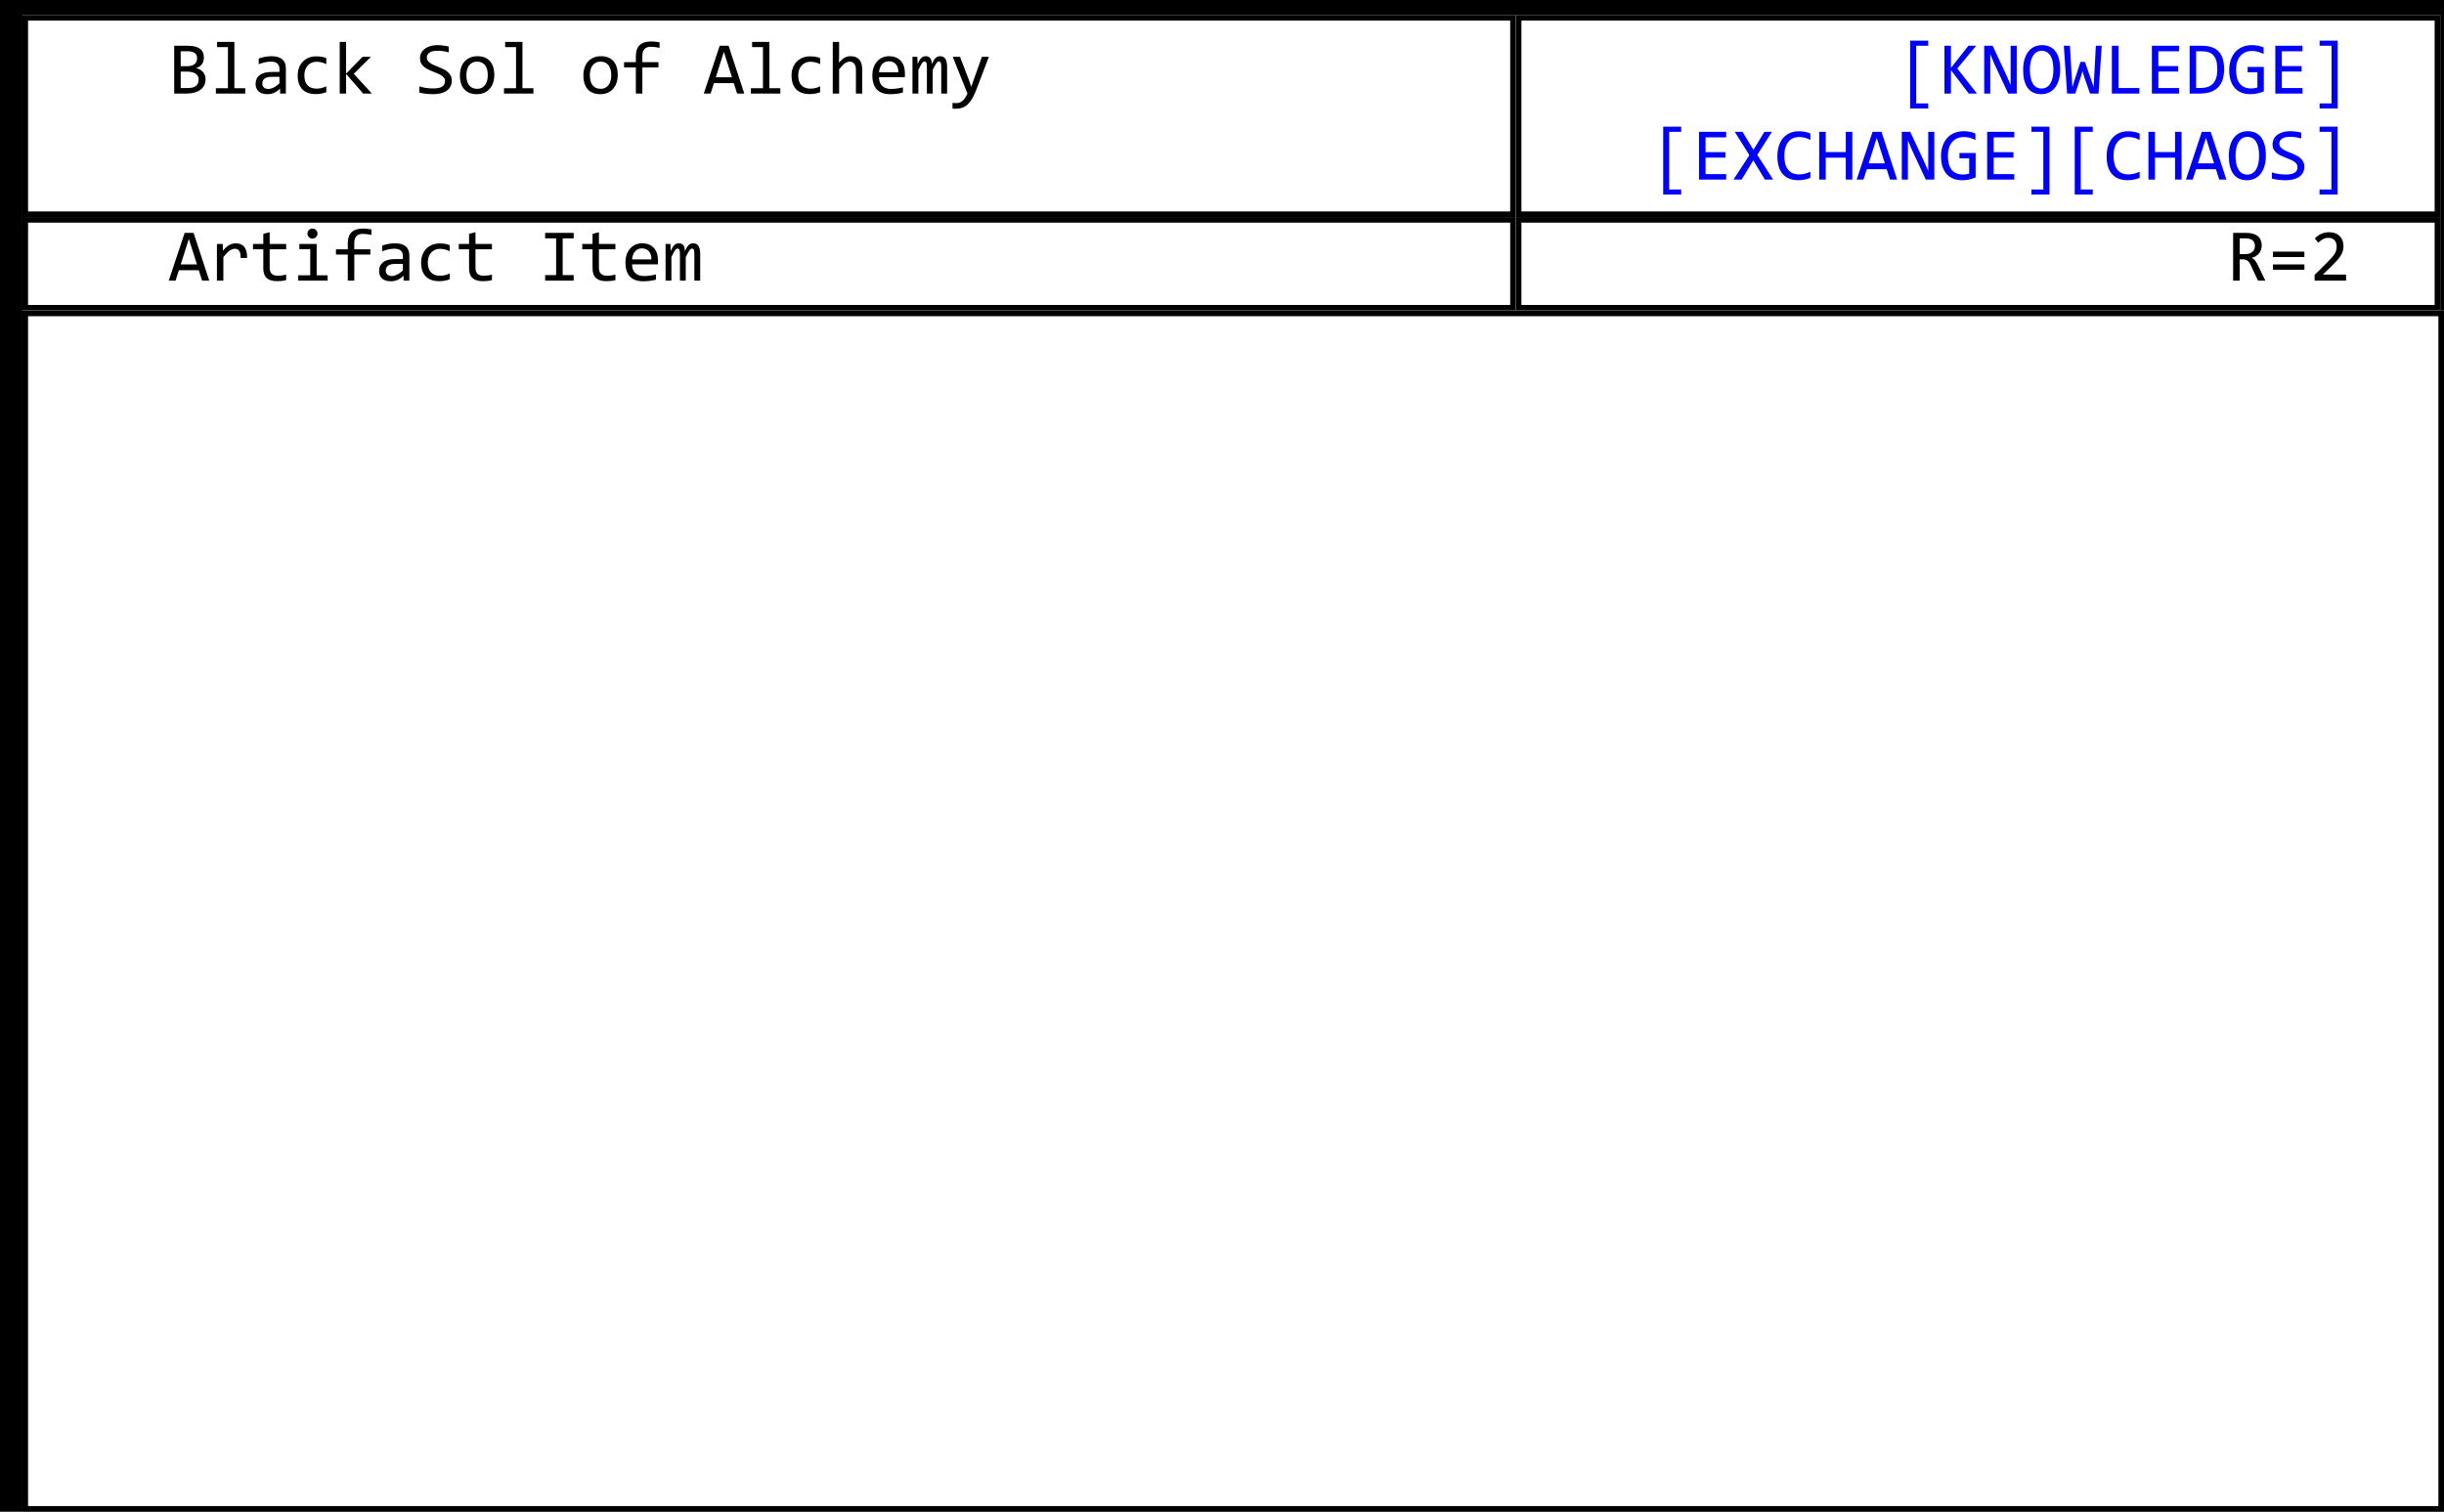 <svg xmlns="http://www.w3.org/2000/svg" xmlns:xlink="http://www.w3.org/1999/xlink" xmlns:jfreesvg="http://www.jfree.org/jfreesvg/svg" width="653px" height="404px" text-rendering="auto" shape-rendering="auto">
<defs><clipPath id="_2221283966651070clip-0"><path d="M 0 0 L 0 54 L 399 54 L 399 0 Z "/></clipPath>
<clipPath id="_2221283966651070clip-1"><path d="M 399 0 L 399 54 L 646 54 L 646 0 Z "/></clipPath>
<clipPath id="_2221283966651070clip-2"><path d="M 0 54 L 0 79 L 399 79 L 399 54 Z "/></clipPath>
<clipPath id="_2221283966651070clip-3"><path d="M 399 54 L 399 79 L 646 79 L 646 54 Z "/></clipPath>
<clipPath id="_2221283966651070clip-4"><path d="M 0 79 L 0 400 L 647 400 L 647 79 Z "/></clipPath>
</defs>
<rect x="0" y="0" width="653" height="404" style="fill: rgb(0,0,0); fill-opacity: 1.0" transform="matrix(1,0,0,1,0,0)" /><g style="fill: rgb(255,255,255); fill-opacity: 1.0; stroke: none" transform="matrix(1,0,0,1,6,4)" clip-path="url(#_2221283966651070clip-0)"><path d="M 0 0 L 0 54 L 399 54 L 399 0 Z "/></g><rect x="39" y="4.44" width="219.92" height="23.42" style="fill: rgb(255,255,255); fill-opacity: 1.0" transform="matrix(1,0,0,1,6,4)" clip-path="url(#_2221283966651070clip-0)"/><g style="fill: rgb(0,0,0); fill-opacity: 1.0; stroke: none" transform="matrix(1,0,0,1,6,4)" clip-path="url(#_2221283966651070clip-0)"><path d="M 48.92 17.19 Q 48.92 18.09 48.56 18.8 Q 48.2 19.52 47.55 20 Q 46.89 20.48 45.96 20.74 Q 45.03 21 43.89 21 L 40.55 21 L 40.55 8.23 L 44.2 8.23 Q 48.47 8.23 48.47 11.34 Q 48.47 12.38 47.98 13.12 Q 47.48 13.86 46.36 14.22 Q 46.88 14.31 47.34 14.55 Q 47.81 14.78 48.16 15.16 Q 48.52 15.53 48.72 16.04 Q 48.92 16.55 48.92 17.19 Z  M 46.66 11.58 Q 46.66 11.19 46.54 10.84 Q 46.42 10.48 46.13 10.24 Q 45.84 10 45.34 9.85 Q 44.84 9.7 44.08 9.7 L 42.28 9.7 L 42.28 13.69 L 44.02 13.69 Q 44.61 13.69 45.09 13.56 Q 45.58 13.44 45.93 13.17 Q 46.28 12.91 46.47 12.52 Q 46.66 12.12 46.66 11.58 Z  M 47.08 17.23 Q 47.08 16.75 46.88 16.36 Q 46.67 15.97 46.28 15.7 Q 45.89 15.44 45.33 15.29 Q 44.77 15.14 44.06 15.14 L 42.28 15.14 L 42.28 19.53 L 44.12 19.53 Q 45.61 19.53 46.34 18.98 Q 47.08 18.42 47.08 17.23 Z  M 54.9 8.59 L 52 8.59 L 52 7.2 L 56.62 7.2 L 56.62 19.58 L 59.54 19.58 L 59.54 21 L 51.68 21 L 51.68 19.58 L 54.9 19.58 L 54.9 8.59 Z  M 68.85 21 L 68.82 19.69 Q 68.01 20.47 67.19 20.82 Q 66.37 21.17 65.46 21.17 Q 64.62 21.17 64.02 20.96 Q 63.43 20.75 63.04 20.38 Q 62.65 20 62.47 19.49 Q 62.29 18.98 62.29 18.38 Q 62.29 16.91 63.39 16.07 Q 64.49 15.23 66.63 15.23 L 68.66 15.23 L 68.66 14.38 Q 68.66 13.52 68.11 12.99 Q 67.55 12.47 66.41 12.47 Q 65.59 12.47 64.78 12.65 Q 63.98 12.83 63.12 13.17 L 63.12 11.64 Q 63.43 11.53 63.83 11.41 Q 64.23 11.3 64.66 11.21 Q 65.1 11.12 65.58 11.07 Q 66.05 11.02 66.55 11.02 Q 67.45 11.02 68.16 11.21 Q 68.87 11.41 69.36 11.8 Q 69.85 12.2 70.12 12.81 Q 70.38 13.42 70.38 14.23 L 70.38 21 L 68.85 21 Z  M 68.66 16.53 L 66.51 16.53 Q 65.88 16.53 65.42 16.66 Q 64.96 16.8 64.66 17.03 Q 64.37 17.27 64.23 17.59 Q 64.09 17.91 64.09 18.33 Q 64.09 18.61 64.17 18.87 Q 64.26 19.12 64.45 19.33 Q 64.65 19.53 64.96 19.65 Q 65.27 19.77 65.73 19.77 Q 66.32 19.77 67.08 19.41 Q 67.84 19.05 68.66 18.28 L 68.66 16.53 Z  M 81.18 20.64 Q 80.5 20.89 79.81 21.02 Q 79.11 21.14 78.36 21.14 Q 76.04 21.14 74.79 19.88 Q 73.54 18.61 73.54 16.19 Q 73.54 15.03 73.89 14.09 Q 74.25 13.14 74.91 12.47 Q 75.57 11.8 76.47 11.43 Q 77.38 11.06 78.47 11.06 Q 79.24 11.06 79.9 11.16 Q 80.57 11.27 81.18 11.52 L 81.18 13.14 Q 80.54 12.81 79.88 12.66 Q 79.22 12.5 78.52 12.5 Q 77.86 12.5 77.28 12.75 Q 76.69 13 76.25 13.47 Q 75.82 13.94 75.57 14.61 Q 75.32 15.28 75.32 16.14 Q 75.32 17.91 76.18 18.8 Q 77.04 19.69 78.57 19.69 Q 79.27 19.69 79.92 19.53 Q 80.57 19.38 81.18 19.06 L 81.18 20.64 Z  M 93.36 21 L 91.03 21 L 86.47 15.75 L 86.47 21 L 84.77 21 L 84.77 7.2 L 86.47 7.2 L 86.47 15.67 L 90.86 11.19 L 93.11 11.19 L 88.52 15.72 L 93.36 21 Z  M 114.71 17.55 Q 114.71 18.45 114.34 19.13 Q 113.98 19.81 113.31 20.27 Q 112.65 20.72 111.71 20.95 Q 110.77 21.17 109.65 21.17 Q 109.15 21.17 108.65 21.13 Q 108.15 21.09 107.68 21.04 Q 107.21 20.98 106.8 20.91 Q 106.4 20.83 106.05 20.73 L 106.05 19.06 Q 106.79 19.33 107.7 19.48 Q 108.62 19.64 109.79 19.64 Q 110.62 19.64 111.21 19.51 Q 111.8 19.38 112.18 19.12 Q 112.55 18.86 112.73 18.49 Q 112.9 18.12 112.9 17.64 Q 112.9 17.12 112.61 16.76 Q 112.32 16.39 111.85 16.1 Q 111.38 15.81 110.78 15.57 Q 110.18 15.33 109.55 15.08 Q 108.93 14.83 108.33 14.53 Q 107.73 14.23 107.26 13.83 Q 106.79 13.42 106.5 12.88 Q 106.21 12.33 106.21 11.58 Q 106.21 10.92 106.48 10.29 Q 106.76 9.66 107.34 9.16 Q 107.91 8.67 108.82 8.37 Q 109.73 8.06 110.98 8.06 Q 111.29 8.06 111.67 8.09 Q 112.05 8.12 112.44 8.17 Q 112.82 8.22 113.2 8.29 Q 113.57 8.36 113.9 8.44 L 113.9 10 Q 113.15 9.78 112.39 9.67 Q 111.63 9.56 110.93 9.56 Q 109.45 9.56 108.74 10.06 Q 108.04 10.56 108.04 11.41 Q 108.04 11.92 108.33 12.29 Q 108.62 12.66 109.09 12.95 Q 109.55 13.25 110.15 13.48 Q 110.74 13.72 111.37 13.98 Q 111.99 14.23 112.59 14.54 Q 113.2 14.84 113.66 15.26 Q 114.13 15.67 114.42 16.23 Q 114.71 16.78 114.71 17.55 Z  M 126.07 16.02 Q 126.07 17.16 125.75 18.11 Q 125.43 19.06 124.82 19.74 Q 124.22 20.42 123.35 20.8 Q 122.47 21.17 121.38 21.17 Q 120.32 21.17 119.48 20.84 Q 118.64 20.52 118.07 19.88 Q 117.49 19.25 117.18 18.31 Q 116.88 17.38 116.88 16.16 Q 116.88 15.02 117.2 14.07 Q 117.52 13.12 118.12 12.45 Q 118.72 11.77 119.6 11.39 Q 120.47 11.02 121.57 11.02 Q 122.63 11.02 123.46 11.34 Q 124.3 11.67 124.88 12.3 Q 125.46 12.94 125.76 13.88 Q 126.07 14.81 126.07 16.02 Z  M 124.33 16.09 Q 124.33 15.19 124.13 14.51 Q 123.93 13.83 123.56 13.38 Q 123.19 12.92 122.66 12.7 Q 122.13 12.47 121.47 12.47 Q 120.71 12.47 120.17 12.77 Q 119.63 13.06 119.28 13.56 Q 118.93 14.06 118.77 14.72 Q 118.61 15.38 118.61 16.09 Q 118.61 17 118.81 17.69 Q 119 18.38 119.38 18.83 Q 119.75 19.28 120.28 19.51 Q 120.8 19.73 121.47 19.73 Q 122.24 19.73 122.78 19.44 Q 123.32 19.14 123.66 18.64 Q 124 18.14 124.17 17.48 Q 124.33 16.83 124.33 16.09 Z  M 131.88 8.59 L 128.97 8.59 L 128.97 7.2 L 133.59 7.2 L 133.59 19.58 L 136.52 19.58 L 136.52 21 L 128.66 21 L 128.66 19.58 L 131.88 19.58 L 131.88 8.59 Z  M 159.05 16.02 Q 159.05 17.16 158.73 18.11 Q 158.41 19.06 157.81 19.74 Q 157.21 20.42 156.34 20.8 Q 155.46 21.17 154.37 21.17 Q 153.3 21.17 152.47 20.84 Q 151.63 20.52 151.05 19.88 Q 150.48 19.25 150.17 18.31 Q 149.87 17.38 149.87 16.16 Q 149.87 15.02 150.19 14.07 Q 150.51 13.12 151.11 12.45 Q 151.71 11.77 152.59 11.39 Q 153.46 11.02 154.55 11.02 Q 155.62 11.02 156.45 11.34 Q 157.29 11.67 157.87 12.3 Q 158.45 12.94 158.75 13.88 Q 159.05 14.81 159.05 16.02 Z  M 157.32 16.09 Q 157.32 15.19 157.12 14.51 Q 156.91 13.83 156.55 13.38 Q 156.18 12.92 155.65 12.7 Q 155.12 12.47 154.46 12.47 Q 153.7 12.47 153.16 12.77 Q 152.62 13.06 152.27 13.56 Q 151.91 14.06 151.76 14.72 Q 151.6 15.38 151.6 16.09 Q 151.6 17 151.8 17.69 Q 151.99 18.38 152.37 18.83 Q 152.74 19.28 153.27 19.51 Q 153.79 19.73 154.46 19.73 Q 155.23 19.73 155.77 19.44 Q 156.3 19.14 156.65 18.64 Q 156.99 18.14 157.16 17.48 Q 157.32 16.83 157.32 16.09 Z  M 170.22 8.78 Q 168.88 8.5 167.91 8.5 Q 165.63 8.5 165.63 10.91 L 165.63 12.62 L 169.93 12.62 L 169.93 14.03 L 165.63 14.03 L 165.63 21 L 163.89 21 L 163.89 14.03 L 160.74 14.03 L 160.74 12.62 L 163.89 12.62 L 163.89 11 Q 163.89 7.08 167.97 7.08 Q 168.99 7.08 170.22 7.31 L 170.22 8.78 Z  M 192.86 21 L 190.95 21 L 190.06 18.22 L 184.75 18.22 L 183.86 21 L 182.04 21 L 186.29 8.23 L 188.67 8.23 L 192.86 21 Z  M 189.57 16.66 L 187.4 9.84 L 185.25 16.66 L 189.57 16.66 Z  M 197.85 8.59 L 194.95 8.59 L 194.95 7.2 L 199.57 7.2 L 199.57 19.58 L 202.49 19.58 L 202.49 21 L 194.63 21 L 194.63 19.58 L 197.85 19.58 L 197.85 8.59 Z  M 213.13 20.64 Q 212.46 20.89 211.76 21.02 Q 211.07 21.14 210.32 21.14 Q 207.99 21.14 206.74 19.88 Q 205.49 18.61 205.49 16.19 Q 205.49 15.03 205.85 14.09 Q 206.21 13.14 206.86 12.47 Q 207.52 11.8 208.43 11.43 Q 209.33 11.06 210.43 11.06 Q 211.19 11.06 211.86 11.16 Q 212.52 11.27 213.13 11.52 L 213.13 13.14 Q 212.49 12.81 211.83 12.66 Q 211.18 12.5 210.47 12.5 Q 209.82 12.5 209.23 12.75 Q 208.64 13 208.21 13.47 Q 207.77 13.94 207.52 14.61 Q 207.27 15.28 207.27 16.14 Q 207.27 17.91 208.13 18.8 Q 208.99 19.69 210.52 19.69 Q 211.22 19.69 211.87 19.53 Q 212.52 19.38 213.13 19.06 L 213.13 20.64 Z  M 224.38 21 L 222.69 21 L 222.69 14.73 Q 222.69 13.61 222.26 13.05 Q 221.83 12.48 221.05 12.48 Q 220.7 12.48 220.41 12.58 Q 220.11 12.67 219.78 12.9 Q 219.45 13.12 219.08 13.52 Q 218.7 13.91 218.2 14.5 L 218.2 21 L 216.5 21 L 216.5 7.2 L 218.2 7.2 L 218.2 11.19 L 218.14 12.73 Q 218.55 12.27 218.93 11.94 Q 219.31 11.61 219.7 11.4 Q 220.08 11.19 220.48 11.1 Q 220.89 11.02 221.31 11.02 Q 222.78 11.02 223.58 11.91 Q 224.38 12.81 224.38 14.61 L 224.38 21 Z  M 235.78 15.58 Q 235.78 15.94 235.77 16.18 Q 235.76 16.42 235.75 16.64 L 228.86 16.64 Q 228.86 18.14 229.69 18.95 Q 230.53 19.77 232.12 19.77 Q 232.54 19.77 232.97 19.73 Q 233.4 19.69 233.8 19.63 Q 234.2 19.58 234.57 19.5 Q 234.93 19.42 235.25 19.34 L 235.25 20.73 Q 234.56 20.94 233.68 21.05 Q 232.81 21.17 231.87 21.17 Q 230.61 21.17 229.7 20.83 Q 228.79 20.48 228.21 19.84 Q 227.64 19.19 227.36 18.25 Q 227.07 17.31 227.07 16.11 Q 227.07 15.08 227.37 14.16 Q 227.67 13.23 228.24 12.54 Q 228.81 11.84 229.64 11.43 Q 230.48 11.02 231.53 11.02 Q 232.56 11.02 233.35 11.34 Q 234.14 11.66 234.68 12.25 Q 235.21 12.84 235.5 13.69 Q 235.78 14.53 235.78 15.58 Z  M 234.01 15.33 Q 234.04 14.69 233.89 14.14 Q 233.73 13.59 233.4 13.2 Q 233.07 12.81 232.58 12.59 Q 232.09 12.38 231.45 12.38 Q 230.9 12.38 230.44 12.59 Q 229.98 12.81 229.64 13.2 Q 229.31 13.59 229.11 14.14 Q 228.9 14.69 228.86 15.33 L 234.01 15.33 Z  M 245.49 21 L 245.49 13.95 Q 245.49 13.5 245.45 13.2 Q 245.41 12.91 245.34 12.74 Q 245.27 12.58 245.16 12.51 Q 245.04 12.44 244.88 12.44 Q 244.68 12.44 244.52 12.55 Q 244.35 12.67 244.16 12.94 Q 243.98 13.2 243.74 13.63 Q 243.51 14.06 243.2 14.7 L 243.2 21 L 241.65 21 L 241.65 14.14 Q 241.65 13.61 241.62 13.27 Q 241.59 12.94 241.51 12.76 Q 241.43 12.58 241.31 12.51 Q 241.2 12.44 241.04 12.44 Q 240.85 12.44 240.7 12.53 Q 240.54 12.62 240.35 12.88 Q 240.16 13.14 239.93 13.58 Q 239.7 14.02 239.37 14.7 L 239.37 21 L 237.8 21 L 237.8 11.19 L 239.1 11.19 L 239.18 13.06 Q 239.45 12.5 239.68 12.11 Q 239.91 11.72 240.17 11.48 Q 240.43 11.25 240.72 11.13 Q 241.01 11.02 241.35 11.02 Q 242.15 11.02 242.55 11.53 Q 242.96 12.05 242.96 13.14 Q 243.2 12.62 243.42 12.23 Q 243.65 11.84 243.91 11.57 Q 244.16 11.3 244.48 11.16 Q 244.79 11.02 245.2 11.02 Q 247.05 11.02 247.05 13.86 L 247.05 21 L 245.49 21 Z  M 258.21 11.19 L 254.86 19.97 Q 254.35 21.3 253.8 22.27 Q 253.25 23.23 252.6 23.86 Q 251.94 24.48 251.16 24.77 Q 250.38 25.06 249.41 25.06 Q 249.16 25.06 248.96 25.05 Q 248.75 25.05 248.5 25.03 L 248.5 23.48 Q 248.72 23.52 248.97 23.54 Q 249.22 23.56 249.5 23.56 Q 249.97 23.56 250.38 23.42 Q 250.79 23.28 251.14 22.98 Q 251.5 22.67 251.84 22.18 Q 252.18 21.69 252.49 21 L 248.57 11.19 L 250.5 11.19 L 252.99 17.67 L 253.49 19.2 L 254.05 17.64 L 256.35 11.19 L 258.21 11.19 Z "/></g><g style="stroke-width: 3.0;stroke: rgb(0,0,0);stroke-opacity: 1.0;stroke-linecap: square;; fill: none" transform="matrix(1,0,0,1,6,4)" clip-path="url(#_2221283966651070clip-0)"><path d="M 0 0 L 0 54 L 399 54 L 399 0 Z "/></g><g style="fill: rgb(255,255,255); fill-opacity: 1.0; stroke: none" transform="matrix(1,0,0,1,6,4)" clip-path="url(#_2221283966651070clip-1)"><path d="M 399 0 L 399 54 L 646 54 L 646 0 Z "/></g><rect x="501" y="4.44" width="120.96" height="23.42" style="fill: rgb(255,255,255); fill-opacity: 1.0" transform="matrix(1,0,0,1,6,4)" clip-path="url(#_2221283966651070clip-1)"/><g style="fill: rgb(0,0,255); fill-opacity: 1.0; stroke: none" transform="matrix(1,0,0,1,6,4)" clip-path="url(#_2221283966651070clip-1)"><path d="M 509.19 25 L 504.38 25 L 504.38 6.86 L 509.19 6.86 L 509.19 8.22 L 505.98 8.22 L 505.98 23.64 L 509.19 23.64 L 509.19 25 Z  M 522.21 21 L 520.03 21 L 515.26 14.73 L 515.26 21 L 513.53 21 L 513.53 8.23 L 515.26 8.23 L 515.26 14.16 L 519.93 8.23 L 522 8.23 L 516.96 14.3 L 522.21 21 Z  M 532.84 21 L 530.57 21 L 526.85 13.05 L 525.77 10.48 L 525.77 16.92 L 525.77 21 L 524.15 21 L 524.15 8.23 L 526.4 8.23 L 529.93 15.78 L 531.21 18.69 L 531.21 11.86 L 531.21 8.23 L 532.84 8.23 L 532.84 21 Z  M 544.44 14.53 Q 544.44 16.25 544.04 17.5 Q 543.64 18.75 542.95 19.57 Q 542.25 20.39 541.33 20.78 Q 540.41 21.17 539.39 21.17 Q 538.16 21.17 537.25 20.73 Q 536.33 20.28 535.73 19.45 Q 535.13 18.61 534.84 17.4 Q 534.55 16.19 534.55 14.69 Q 534.55 12.98 534.95 11.73 Q 535.35 10.48 536.04 9.66 Q 536.72 8.84 537.64 8.45 Q 538.57 8.06 539.58 8.06 Q 540.82 8.06 541.73 8.51 Q 542.64 8.95 543.25 9.79 Q 543.85 10.62 544.14 11.83 Q 544.44 13.03 544.44 14.53 Z  M 542.64 14.66 Q 542.64 13.53 542.47 12.6 Q 542.3 11.67 541.92 11 Q 541.54 10.33 540.93 9.95 Q 540.33 9.58 539.49 9.58 Q 538.66 9.58 538.07 9.98 Q 537.49 10.38 537.11 11.05 Q 536.72 11.73 536.54 12.65 Q 536.35 13.56 536.35 14.58 Q 536.35 15.72 536.53 16.65 Q 536.71 17.58 537.08 18.25 Q 537.46 18.92 538.05 19.29 Q 538.64 19.66 539.49 19.66 Q 540.3 19.66 540.9 19.27 Q 541.5 18.88 541.89 18.2 Q 542.27 17.52 542.46 16.61 Q 542.64 15.7 542.64 14.66 Z  M 555.55 8.23 L 554.69 21 L 552.42 21 L 550.84 16.45 L 550.41 15 L 549.95 16.58 L 548.48 21 L 546.3 21 L 545.42 8.23 L 547.06 8.23 L 547.56 16.92 L 547.7 19.3 L 548.33 17.28 L 549.88 12.55 L 551.06 12.55 L 552.84 17.62 L 553.44 19.3 L 553.48 17.55 L 553.98 8.23 L 555.55 8.23 Z  M 565.61 21 L 558.26 21 L 558.26 8.23 L 560.03 8.23 L 560.03 19.52 L 565.61 19.52 L 565.61 21 Z  M 576.2 21 L 568.95 21 L 568.95 8.23 L 576.2 8.23 L 576.2 9.7 L 570.68 9.7 L 570.68 13.66 L 575.98 13.66 L 575.98 15.12 L 570.68 15.12 L 570.68 19.52 L 576.2 19.52 L 576.2 21 Z  M 588.25 14.47 Q 588.25 15.39 588.11 16.23 Q 587.97 17.08 587.66 17.8 Q 587.35 18.52 586.85 19.11 Q 586.35 19.7 585.63 20.12 Q 584.91 20.55 583.95 20.77 Q 582.99 21 581.77 21 L 579.04 21 L 579.04 8.23 L 582.33 8.23 Q 585.32 8.23 586.79 9.77 Q 588.25 11.31 588.25 14.47 Z  M 586.43 14.61 Q 586.43 13.25 586.18 12.31 Q 585.93 11.38 585.41 10.8 Q 584.89 10.22 584.11 9.96 Q 583.33 9.7 582.27 9.7 L 580.77 9.7 L 580.77 19.5 L 582.08 19.5 Q 586.43 19.5 586.43 14.61 Z  M 598.8 10.42 Q 598.08 10.05 597.33 9.84 Q 596.58 9.62 595.69 9.62 Q 594.67 9.62 593.88 9.98 Q 593.09 10.34 592.55 11 Q 592 11.66 591.72 12.59 Q 591.44 13.52 591.44 14.64 Q 591.44 15.81 591.67 16.74 Q 591.91 17.67 592.4 18.31 Q 592.89 18.95 593.67 19.3 Q 594.45 19.64 595.53 19.64 Q 595.72 19.64 595.93 19.62 Q 596.14 19.61 596.36 19.57 Q 596.58 19.53 596.78 19.48 Q 596.98 19.44 597.14 19.38 L 597.14 15.31 L 594.53 15.31 L 594.53 13.88 L 598.86 13.88 L 598.86 20.41 Q 598.45 20.59 598.01 20.73 Q 597.56 20.88 597.1 20.98 Q 596.64 21.08 596.18 21.12 Q 595.72 21.17 595.28 21.17 Q 593.98 21.17 592.93 20.77 Q 591.88 20.36 591.14 19.55 Q 590.41 18.75 590.01 17.55 Q 589.61 16.34 589.61 14.77 Q 589.61 13.19 590.05 11.95 Q 590.5 10.7 591.29 9.84 Q 592.08 8.97 593.2 8.52 Q 594.33 8.06 595.67 8.06 Q 596.53 8.06 597.3 8.21 Q 598.08 8.36 598.8 8.69 L 598.8 10.42 Z  M 609.18 21 L 601.93 21 L 601.93 8.23 L 609.18 8.23 L 609.18 9.7 L 603.67 9.7 L 603.67 13.66 L 608.96 13.66 L 608.96 15.12 L 603.67 15.12 L 603.67 19.52 L 609.18 19.52 L 609.18 21 Z  M 618.59 25 L 613.77 25 L 613.77 23.64 L 616.95 23.64 L 616.95 8.22 L 613.77 8.22 L 613.77 6.86 L 618.59 6.86 L 618.59 25 Z "/></g><rect x="435" y="27.44" width="186.93" height="23.42" style="fill: rgb(255,255,255); fill-opacity: 1.0" transform="matrix(1,0,0,1,6,4)" clip-path="url(#_2221283966651070clip-1)"/><g style="fill: rgb(0,0,255); fill-opacity: 1.0; stroke: none" transform="matrix(1,0,0,1,6,4)" clip-path="url(#_2221283966651070clip-1)"><path d="M 443.19 48 L 438.38 48 L 438.38 29.86 L 443.19 29.86 L 443.19 31.22 L 439.98 31.22 L 439.98 46.64 L 443.19 46.64 L 443.19 48 Z  M 455.21 44 L 447.96 44 L 447.96 31.23 L 455.21 31.23 L 455.21 32.7 L 449.7 32.7 L 449.7 36.66 L 455 36.66 L 455 38.12 L 449.7 38.12 L 449.7 42.52 L 455.21 42.52 L 455.21 44 Z  M 467.76 44 L 465.55 44 L 462.45 38.84 L 459.34 44 L 457.16 44 L 461.41 37.47 L 457.51 31.23 L 459.57 31.23 L 462.49 36.05 L 465.43 31.23 L 467.43 31.23 L 463.52 37.39 L 467.76 44 Z  M 477.71 43.52 Q 476.18 44.16 474.49 44.16 Q 471.79 44.16 470.34 42.54 Q 468.89 40.92 468.89 37.77 Q 468.89 36.22 469.29 34.98 Q 469.69 33.75 470.43 32.88 Q 471.18 32.02 472.23 31.55 Q 473.29 31.08 474.6 31.08 Q 475.47 31.08 476.24 31.23 Q 477 31.38 477.71 31.69 L 477.71 33.41 Q 477.02 33.02 476.28 32.82 Q 475.54 32.62 474.64 32.62 Q 473.75 32.62 473.03 32.96 Q 472.3 33.3 471.79 33.94 Q 471.29 34.58 471.01 35.5 Q 470.74 36.42 470.74 37.61 Q 470.74 40.08 471.74 41.34 Q 472.74 42.61 474.69 42.61 Q 475.5 42.61 476.26 42.41 Q 477.02 42.22 477.71 41.88 L 477.71 43.52 Z  M 488.91 44 L 487.17 44 L 487.17 38.14 L 481.81 38.14 L 481.81 44 L 480.06 44 L 480.06 31.23 L 481.81 31.23 L 481.81 36.64 L 487.17 36.64 L 487.17 31.23 L 488.91 31.23 L 488.91 44 Z  M 500.89 44 L 498.98 44 L 498.09 41.22 L 492.78 41.22 L 491.89 44 L 490.07 44 L 494.32 31.23 L 496.7 31.23 L 500.89 44 Z  M 497.61 39.66 L 495.43 32.84 L 493.28 39.66 L 497.61 39.66 Z  M 510.82 44 L 508.55 44 L 504.84 36.05 L 503.76 33.48 L 503.76 39.92 L 503.76 44 L 502.13 44 L 502.13 31.23 L 504.38 31.23 L 507.91 38.78 L 509.2 41.69 L 509.2 34.86 L 509.2 31.23 L 510.82 31.23 L 510.82 44 Z  M 521.8 33.42 Q 521.08 33.05 520.33 32.84 Q 519.58 32.62 518.69 32.62 Q 517.68 32.62 516.89 32.98 Q 516.1 33.34 515.55 34 Q 515 34.66 514.72 35.59 Q 514.44 36.52 514.44 37.64 Q 514.44 38.81 514.68 39.74 Q 514.91 40.67 515.4 41.31 Q 515.89 41.95 516.68 42.3 Q 517.46 42.64 518.54 42.64 Q 518.72 42.64 518.93 42.62 Q 519.14 42.61 519.36 42.57 Q 519.58 42.53 519.79 42.48 Q 519.99 42.44 520.14 42.38 L 520.14 38.31 L 517.54 38.31 L 517.54 36.88 L 521.86 36.88 L 521.86 43.41 Q 521.46 43.59 521.01 43.73 Q 520.57 43.88 520.11 43.98 Q 519.64 44.08 519.18 44.12 Q 518.72 44.17 518.29 44.17 Q 516.99 44.17 515.93 43.77 Q 514.88 43.36 514.14 42.55 Q 513.41 41.75 513.01 40.55 Q 512.61 39.34 512.61 37.77 Q 512.61 36.19 513.06 34.95 Q 513.5 33.7 514.29 32.84 Q 515.08 31.97 516.21 31.52 Q 517.33 31.06 518.68 31.06 Q 519.54 31.06 520.31 31.21 Q 521.08 31.36 521.8 31.69 L 521.8 33.42 Z  M 532.19 44 L 524.94 44 L 524.94 31.23 L 532.19 31.23 L 532.19 32.7 L 526.67 32.7 L 526.67 36.66 L 531.97 36.66 L 531.97 38.12 L 526.67 38.12 L 526.67 42.52 L 532.19 42.52 L 532.19 44 Z  M 541.59 48 L 536.78 48 L 536.78 46.64 L 539.95 46.64 L 539.95 31.22 L 536.78 31.22 L 536.78 29.86 L 541.59 29.86 L 541.59 48 Z  M 553.15 48 L 548.34 48 L 548.34 29.86 L 553.15 29.86 L 553.15 31.22 L 549.95 31.22 L 549.95 46.64 L 553.15 46.64 L 553.15 48 Z  M 565.68 43.52 Q 564.14 44.16 562.46 44.16 Q 559.75 44.16 558.31 42.54 Q 556.86 40.92 556.86 37.77 Q 556.86 36.22 557.26 34.98 Q 557.66 33.75 558.4 32.88 Q 559.14 32.02 560.2 31.55 Q 561.25 31.08 562.57 31.08 Q 563.44 31.08 564.21 31.23 Q 564.97 31.38 565.68 31.69 L 565.68 33.41 Q 564.99 33.02 564.25 32.82 Q 563.5 32.62 562.61 32.62 Q 561.72 32.62 561 32.96 Q 560.27 33.3 559.76 33.94 Q 559.25 34.58 558.98 35.5 Q 558.71 36.42 558.71 37.61 Q 558.71 40.08 559.71 41.34 Q 560.71 42.61 562.66 42.61 Q 563.47 42.61 564.23 42.41 Q 564.99 42.22 565.68 41.88 L 565.68 43.52 Z  M 576.88 44 L 575.14 44 L 575.14 38.14 L 569.78 38.14 L 569.78 44 L 568.03 44 L 568.03 31.23 L 569.78 31.23 L 569.78 36.64 L 575.14 36.64 L 575.14 31.23 L 576.88 31.23 L 576.88 44 Z  M 588.86 44 L 586.95 44 L 586.06 41.22 L 580.75 41.22 L 579.86 44 L 578.04 44 L 582.29 31.23 L 584.67 31.23 L 588.86 44 Z  M 585.57 39.66 L 583.4 32.84 L 581.25 39.66 L 585.57 39.66 Z  M 599.4 37.53 Q 599.4 39.25 599 40.5 Q 598.6 41.75 597.91 42.57 Q 597.21 43.39 596.29 43.78 Q 595.37 44.17 594.35 44.17 Q 593.12 44.17 592.2 43.73 Q 591.29 43.28 590.69 42.45 Q 590.09 41.61 589.8 40.4 Q 589.51 39.19 589.51 37.69 Q 589.51 35.98 589.91 34.73 Q 590.3 33.48 590.99 32.66 Q 591.68 31.84 592.6 31.45 Q 593.52 31.06 594.54 31.06 Q 595.77 31.06 596.69 31.51 Q 597.6 31.95 598.2 32.79 Q 598.8 33.62 599.1 34.83 Q 599.4 36.03 599.4 37.53 Z  M 597.6 37.66 Q 597.6 36.53 597.43 35.6 Q 597.26 34.67 596.88 34 Q 596.49 33.33 595.89 32.95 Q 595.29 32.58 594.45 32.58 Q 593.62 32.58 593.03 32.98 Q 592.45 33.38 592.06 34.05 Q 591.68 34.73 591.49 35.65 Q 591.3 36.56 591.3 37.58 Q 591.3 38.72 591.48 39.65 Q 591.66 40.58 592.04 41.25 Q 592.41 41.92 593.01 42.29 Q 593.6 42.66 594.45 42.66 Q 595.26 42.66 595.86 42.27 Q 596.46 41.88 596.84 41.2 Q 597.23 40.52 597.41 39.61 Q 597.6 38.7 597.6 37.66 Z  M 609.68 40.55 Q 609.68 41.45 609.31 42.13 Q 608.94 42.81 608.28 43.27 Q 607.61 43.72 606.68 43.95 Q 605.74 44.17 604.61 44.17 Q 604.11 44.17 603.61 44.13 Q 603.11 44.09 602.64 44.04 Q 602.18 43.98 601.77 43.91 Q 601.36 43.83 601.02 43.73 L 601.02 42.06 Q 601.75 42.33 602.67 42.48 Q 603.58 42.64 604.75 42.64 Q 605.58 42.64 606.18 42.51 Q 606.77 42.38 607.14 42.12 Q 607.52 41.86 607.69 41.49 Q 607.86 41.12 607.86 40.64 Q 607.86 40.12 607.57 39.76 Q 607.29 39.39 606.82 39.1 Q 606.35 38.81 605.75 38.57 Q 605.14 38.33 604.52 38.08 Q 603.89 37.83 603.29 37.53 Q 602.69 37.23 602.22 36.83 Q 601.75 36.42 601.46 35.88 Q 601.18 35.33 601.18 34.58 Q 601.18 33.92 601.45 33.29 Q 601.72 32.66 602.3 32.16 Q 602.88 31.67 603.79 31.37 Q 604.69 31.06 605.94 31.06 Q 606.25 31.06 606.64 31.09 Q 607.02 31.12 607.4 31.17 Q 607.79 31.22 608.16 31.29 Q 608.54 31.36 608.86 31.44 L 608.86 33 Q 608.11 32.78 607.36 32.67 Q 606.6 32.56 605.89 32.56 Q 604.41 32.56 603.71 33.06 Q 603 33.56 603 34.41 Q 603 34.92 603.29 35.29 Q 603.58 35.66 604.05 35.95 Q 604.52 36.25 605.11 36.48 Q 605.71 36.72 606.33 36.98 Q 606.96 37.23 607.56 37.54 Q 608.16 37.84 608.63 38.26 Q 609.1 38.67 609.39 39.23 Q 609.68 39.78 609.68 40.55 Z  M 618.56 48 L 613.75 48 L 613.75 46.64 L 616.92 46.64 L 616.92 31.22 L 613.75 31.22 L 613.75 29.86 L 618.56 29.86 L 618.56 48 Z "/></g><g style="stroke-width: 3.0;stroke: rgb(0,0,0);stroke-opacity: 1.0;stroke-linecap: square;; fill: none" transform="matrix(1,0,0,1,6,4)" clip-path="url(#_2221283966651070clip-1)"><path d="M 399 0 L 399 54 L 646 54 L 646 0 Z "/></g><g style="fill: rgb(255,255,255); fill-opacity: 1.0; stroke: none" transform="matrix(1,0,0,1,6,4)" clip-path="url(#_2221283966651070clip-2)"><path d="M 0 54 L 0 79 L 399 79 L 399 54 Z "/></g><rect x="39" y="54.44" width="142.95" height="23.42" style="fill: rgb(255,255,255); fill-opacity: 1.0" transform="matrix(1,0,0,1,6,4)" clip-path="url(#_2221283966651070clip-2)"/><g style="fill: rgb(0,0,0); fill-opacity: 1.0; stroke: none" transform="matrix(1,0,0,1,6,4)" clip-path="url(#_2221283966651070clip-2)"><path d="M 49.91 71 L 48 71 L 47.11 68.22 L 41.8 68.22 L 40.91 71 L 39.09 71 L 43.34 58.23 L 45.72 58.23 L 49.91 71 Z  M 46.62 66.66 L 44.45 59.84 L 42.3 66.66 L 46.62 66.66 Z  M 51.96 61.19 L 53.51 61.19 L 53.56 63 Q 54.43 61.95 55.28 61.48 Q 56.12 61.02 56.98 61.02 Q 58.5 61.02 59.29 62 Q 60.07 62.98 60.01 64.94 L 58.29 64.94 Q 58.32 63.64 57.92 63.06 Q 57.51 62.48 56.73 62.48 Q 56.39 62.48 56.04 62.61 Q 55.7 62.73 55.33 63 Q 54.96 63.27 54.56 63.69 Q 54.15 64.11 53.68 64.7 L 53.68 71 L 51.96 71 L 51.96 61.19 Z  M 70.46 70.86 Q 69.88 71.02 69.27 71.08 Q 68.65 71.14 68.01 71.14 Q 66.16 71.14 65.26 70.3 Q 64.35 69.47 64.35 67.73 L 64.35 62.62 L 61.6 62.62 L 61.6 61.19 L 64.35 61.19 L 64.35 58.5 L 66.05 58.06 L 66.05 61.19 L 70.46 61.19 L 70.46 62.62 L 66.05 62.62 L 66.05 67.59 Q 66.05 68.66 66.62 69.18 Q 67.18 69.7 68.27 69.7 Q 68.74 69.7 69.3 69.62 Q 69.85 69.55 70.46 69.39 L 70.46 70.86 Z  M 76.89 62.59 L 73.99 62.59 L 73.99 61.19 L 78.61 61.19 L 78.61 69.58 L 81.54 69.58 L 81.54 71 L 73.68 71 L 73.68 69.58 L 76.89 69.58 L 76.89 62.59 Z  M 77.49 57.08 Q 77.77 57.08 78.01 57.18 Q 78.25 57.28 78.43 57.47 Q 78.61 57.66 78.72 57.9 Q 78.83 58.14 78.83 58.42 Q 78.83 58.69 78.72 58.94 Q 78.61 59.19 78.43 59.37 Q 78.25 59.55 78.01 59.66 Q 77.77 59.77 77.49 59.77 Q 77.21 59.77 76.96 59.66 Q 76.72 59.55 76.54 59.37 Q 76.35 59.19 76.25 58.94 Q 76.14 58.69 76.14 58.42 Q 76.14 58.14 76.25 57.9 Q 76.35 57.66 76.54 57.47 Q 76.72 57.28 76.96 57.18 Q 77.21 57.08 77.49 57.08 Z  M 93.25 58.78 Q 91.91 58.5 90.94 58.5 Q 88.66 58.5 88.66 60.91 L 88.66 62.62 L 92.95 62.62 L 92.95 64.03 L 88.66 64.03 L 88.66 71 L 86.92 71 L 86.92 64.03 L 83.77 64.03 L 83.77 62.62 L 86.92 62.62 L 86.92 61 Q 86.92 57.08 91 57.08 Q 92.02 57.08 93.25 57.31 L 93.25 58.78 Z  M 101.84 71 L 101.81 69.69 Q 101 70.47 100.18 70.82 Q 99.36 71.17 98.45 71.17 Q 97.61 71.17 97.01 70.96 Q 96.42 70.75 96.03 70.38 Q 95.64 70 95.46 69.49 Q 95.28 68.98 95.28 68.38 Q 95.28 66.91 96.38 66.07 Q 97.48 65.23 99.62 65.23 L 101.65 65.23 L 101.65 64.38 Q 101.65 63.52 101.1 62.99 Q 100.54 62.47 99.4 62.47 Q 98.57 62.47 97.77 62.65 Q 96.96 62.83 96.11 63.17 L 96.11 61.64 Q 96.42 61.53 96.82 61.41 Q 97.21 61.3 97.65 61.21 Q 98.09 61.12 98.57 61.07 Q 99.04 61.02 99.54 61.02 Q 100.43 61.02 101.14 61.21 Q 101.86 61.41 102.35 61.8 Q 102.84 62.2 103.11 62.81 Q 103.37 63.42 103.37 64.23 L 103.37 71 L 101.84 71 Z  M 101.65 66.53 L 99.5 66.53 Q 98.87 66.53 98.41 66.66 Q 97.95 66.8 97.65 67.03 Q 97.36 67.27 97.21 67.59 Q 97.07 67.91 97.07 68.33 Q 97.07 68.61 97.16 68.87 Q 97.25 69.12 97.44 69.33 Q 97.64 69.53 97.95 69.65 Q 98.26 69.77 98.71 69.77 Q 99.31 69.77 100.07 69.41 Q 100.82 69.05 101.65 68.28 L 101.65 66.53 Z  M 114.16 70.64 Q 113.49 70.89 112.8 71.02 Q 112.1 71.14 111.35 71.14 Q 109.02 71.14 107.77 69.88 Q 106.52 68.61 106.52 66.19 Q 106.52 65.03 106.88 64.09 Q 107.24 63.14 107.9 62.47 Q 108.55 61.8 109.46 61.43 Q 110.37 61.06 111.46 61.06 Q 112.23 61.06 112.89 61.16 Q 113.55 61.27 114.16 61.52 L 114.16 63.14 Q 113.52 62.81 112.87 62.66 Q 112.21 62.5 111.51 62.5 Q 110.85 62.5 110.27 62.75 Q 109.68 63 109.24 63.47 Q 108.8 63.94 108.55 64.61 Q 108.3 65.28 108.3 66.14 Q 108.3 67.91 109.16 68.8 Q 110.02 69.69 111.55 69.69 Q 112.26 69.69 112.91 69.53 Q 113.55 69.38 114.16 69.06 L 114.16 70.64 Z  M 125.44 70.86 Q 124.86 71.02 124.25 71.08 Q 123.63 71.14 122.99 71.14 Q 121.14 71.14 120.24 70.3 Q 119.33 69.47 119.33 67.73 L 119.33 62.62 L 116.58 62.62 L 116.58 61.19 L 119.33 61.19 L 119.33 58.5 L 121.04 58.06 L 121.04 61.19 L 125.44 61.19 L 125.44 62.62 L 121.04 62.62 L 121.04 67.59 Q 121.04 68.66 121.6 69.18 Q 122.16 69.7 123.25 69.7 Q 123.72 69.7 124.28 69.62 Q 124.83 69.55 125.44 69.39 L 125.44 70.86 Z  M 142.59 59.7 L 139.65 59.7 L 139.65 58.23 L 147.28 58.23 L 147.28 59.7 L 144.34 59.7 L 144.34 69.52 L 147.28 69.52 L 147.28 71 L 139.65 71 L 139.65 69.52 L 142.59 69.52 L 142.59 59.7 Z  M 158.43 70.86 Q 157.85 71.02 157.23 71.08 Q 156.62 71.14 155.98 71.14 Q 154.13 71.14 153.23 70.3 Q 152.32 69.47 152.32 67.73 L 152.32 62.62 L 149.57 62.62 L 149.57 61.19 L 152.32 61.19 L 152.32 58.5 L 154.02 58.06 L 154.02 61.19 L 158.43 61.19 L 158.43 62.62 L 154.02 62.62 L 154.02 67.59 Q 154.02 68.66 154.59 69.18 Q 155.15 69.7 156.24 69.7 Q 156.71 69.7 157.27 69.62 Q 157.82 69.55 158.43 69.39 L 158.43 70.86 Z  M 169.8 65.58 Q 169.8 65.94 169.79 66.18 Q 169.79 66.42 169.77 66.64 L 162.88 66.64 Q 162.88 68.14 163.71 68.95 Q 164.55 69.77 166.14 69.77 Q 166.57 69.77 167 69.73 Q 167.43 69.69 167.82 69.63 Q 168.22 69.58 168.59 69.5 Q 168.96 69.42 169.27 69.34 L 169.27 70.73 Q 168.58 70.94 167.71 71.05 Q 166.83 71.17 165.89 71.17 Q 164.63 71.17 163.72 70.83 Q 162.82 70.48 162.24 69.84 Q 161.66 69.19 161.38 68.25 Q 161.1 67.31 161.1 66.11 Q 161.1 65.08 161.39 64.16 Q 161.69 63.23 162.26 62.54 Q 162.83 61.84 163.67 61.43 Q 164.5 61.02 165.55 61.02 Q 166.58 61.02 167.37 61.34 Q 168.16 61.66 168.7 62.25 Q 169.24 62.84 169.52 63.69 Q 169.8 64.53 169.8 65.58 Z  M 168.04 65.33 Q 168.07 64.69 167.91 64.14 Q 167.75 63.59 167.43 63.2 Q 167.1 62.81 166.61 62.59 Q 166.11 62.38 165.47 62.38 Q 164.93 62.38 164.46 62.59 Q 164 62.81 163.67 63.2 Q 163.33 63.59 163.13 64.14 Q 162.93 64.69 162.88 65.33 L 168.04 65.33 Z  M 179.52 71 L 179.52 63.95 Q 179.52 63.5 179.48 63.2 Q 179.44 62.91 179.37 62.74 Q 179.3 62.58 179.18 62.51 Q 179.06 62.44 178.91 62.44 Q 178.7 62.44 178.54 62.55 Q 178.38 62.67 178.19 62.94 Q 178 63.2 177.77 63.63 Q 177.53 64.06 177.22 64.7 L 177.22 71 L 175.67 71 L 175.67 64.14 Q 175.67 63.61 175.64 63.27 Q 175.61 62.94 175.53 62.76 Q 175.45 62.58 175.34 62.51 Q 175.22 62.44 175.06 62.44 Q 174.88 62.44 174.72 62.53 Q 174.56 62.62 174.38 62.88 Q 174.19 63.14 173.95 63.58 Q 173.72 64.02 173.39 64.7 L 173.39 71 L 171.83 71 L 171.83 61.19 L 173.12 61.19 L 173.2 63.06 Q 173.47 62.5 173.7 62.11 Q 173.94 61.72 174.2 61.48 Q 174.45 61.25 174.74 61.13 Q 175.03 61.02 175.38 61.02 Q 176.17 61.02 176.58 61.53 Q 176.98 62.05 176.98 63.14 Q 177.22 62.62 177.45 62.23 Q 177.67 61.84 177.93 61.57 Q 178.19 61.3 178.5 61.16 Q 178.81 61.02 179.22 61.02 Q 181.08 61.02 181.08 63.86 L 181.08 71 L 179.52 71 Z "/></g><g style="stroke-width: 3.0;stroke: rgb(0,0,0);stroke-opacity: 1.0;stroke-linecap: square;; fill: none" transform="matrix(1,0,0,1,6,4)" clip-path="url(#_2221283966651070clip-2)"><path d="M 0 54 L 0 79 L 399 79 L 399 54 Z "/></g><g style="fill: rgb(255,255,255); fill-opacity: 1.0; stroke: none" transform="matrix(1,0,0,1,6,4)" clip-path="url(#_2221283966651070clip-3)"><path d="M 399 54 L 399 79 L 646 79 L 646 54 Z "/></g><rect x="589" y="54.44" width="32.99" height="23.42" style="fill: rgb(255,255,255); fill-opacity: 1.0" transform="matrix(1,0,0,1,6,4)" clip-path="url(#_2221283966651070clip-3)"/><g style="fill: rgb(0,0,0); fill-opacity: 1.0; stroke: none" transform="matrix(1,0,0,1,6,4)" clip-path="url(#_2221283966651070clip-3)"><path d="M 599.27 71 L 597.3 71 L 595.39 66.92 Q 595.19 66.45 594.96 66.14 Q 594.73 65.83 594.48 65.65 Q 594.22 65.47 593.91 65.39 Q 593.59 65.31 593.22 65.31 L 592.41 65.31 L 592.41 71 L 590.66 71 L 590.66 58.23 L 594.08 58.23 Q 595.19 58.23 595.99 58.48 Q 596.8 58.72 597.3 59.16 Q 597.81 59.61 598.05 60.23 Q 598.3 60.84 598.3 61.59 Q 598.3 62.19 598.12 62.72 Q 597.95 63.25 597.6 63.69 Q 597.25 64.12 596.74 64.45 Q 596.23 64.77 595.56 64.92 Q 596.09 65.09 596.48 65.56 Q 596.86 66.03 597.25 66.8 L 599.27 71 Z  M 596.48 61.73 Q 596.48 60.72 595.84 60.21 Q 595.2 59.7 594.05 59.7 L 592.41 59.7 L 592.41 63.92 L 593.81 63.92 Q 594.42 63.92 594.91 63.78 Q 595.41 63.64 595.75 63.36 Q 596.09 63.08 596.29 62.67 Q 596.48 62.27 596.48 61.73 Z  M 609.7 64.69 L 601.29 64.69 L 601.29 63.25 L 609.7 63.25 L 609.7 64.69 Z  M 609.7 68.09 L 601.29 68.09 L 601.29 66.66 L 609.7 66.66 L 609.7 68.09 Z  M 620.84 71 L 612.43 71 L 612.43 69.47 L 615.73 66.19 Q 616.54 65.39 617.05 64.8 Q 617.55 64.22 617.84 63.73 Q 618.12 63.25 618.22 62.82 Q 618.32 62.39 618.32 61.89 Q 618.32 61.42 618.2 61 Q 618.07 60.58 617.8 60.26 Q 617.54 59.94 617.12 59.75 Q 616.7 59.56 616.12 59.56 Q 615.3 59.56 614.64 59.92 Q 613.98 60.28 613.41 60.86 L 612.48 59.73 Q 613.2 58.98 614.14 58.52 Q 615.09 58.06 616.34 58.06 Q 617.18 58.06 617.88 58.31 Q 618.59 58.56 619.09 59.05 Q 619.6 59.53 619.88 60.22 Q 620.15 60.91 620.15 61.78 Q 620.15 62.52 619.95 63.14 Q 619.76 63.77 619.37 64.38 Q 618.98 65 618.38 65.66 Q 617.77 66.33 616.95 67.12 L 614.63 69.38 L 620.84 69.38 L 620.84 71 Z "/></g><g style="stroke-width: 3.0;stroke: rgb(0,0,0);stroke-opacity: 1.0;stroke-linecap: square;; fill: none" transform="matrix(1,0,0,1,6,4)" clip-path="url(#_2221283966651070clip-3)"><path d="M 399 54 L 399 79 L 646 79 L 646 54 Z "/></g><g style="fill: rgb(255,255,255); fill-opacity: 1.0; stroke: none" transform="matrix(1,0,0,1,6,4)" clip-path="url(#_2221283966651070clip-4)"><path d="M 0 79 L 0 400 L 647 400 L 647 79 Z "/></g><g style="stroke-width: 3.0;stroke: rgb(0,0,0);stroke-opacity: 1.0;stroke-linecap: square;; fill: none" transform="matrix(1,0,0,1,6,4)" clip-path="url(#_2221283966651070clip-4)"><path d="M 0 79 L 0 400 L 647 400 L 647 79 Z "/></g></svg>